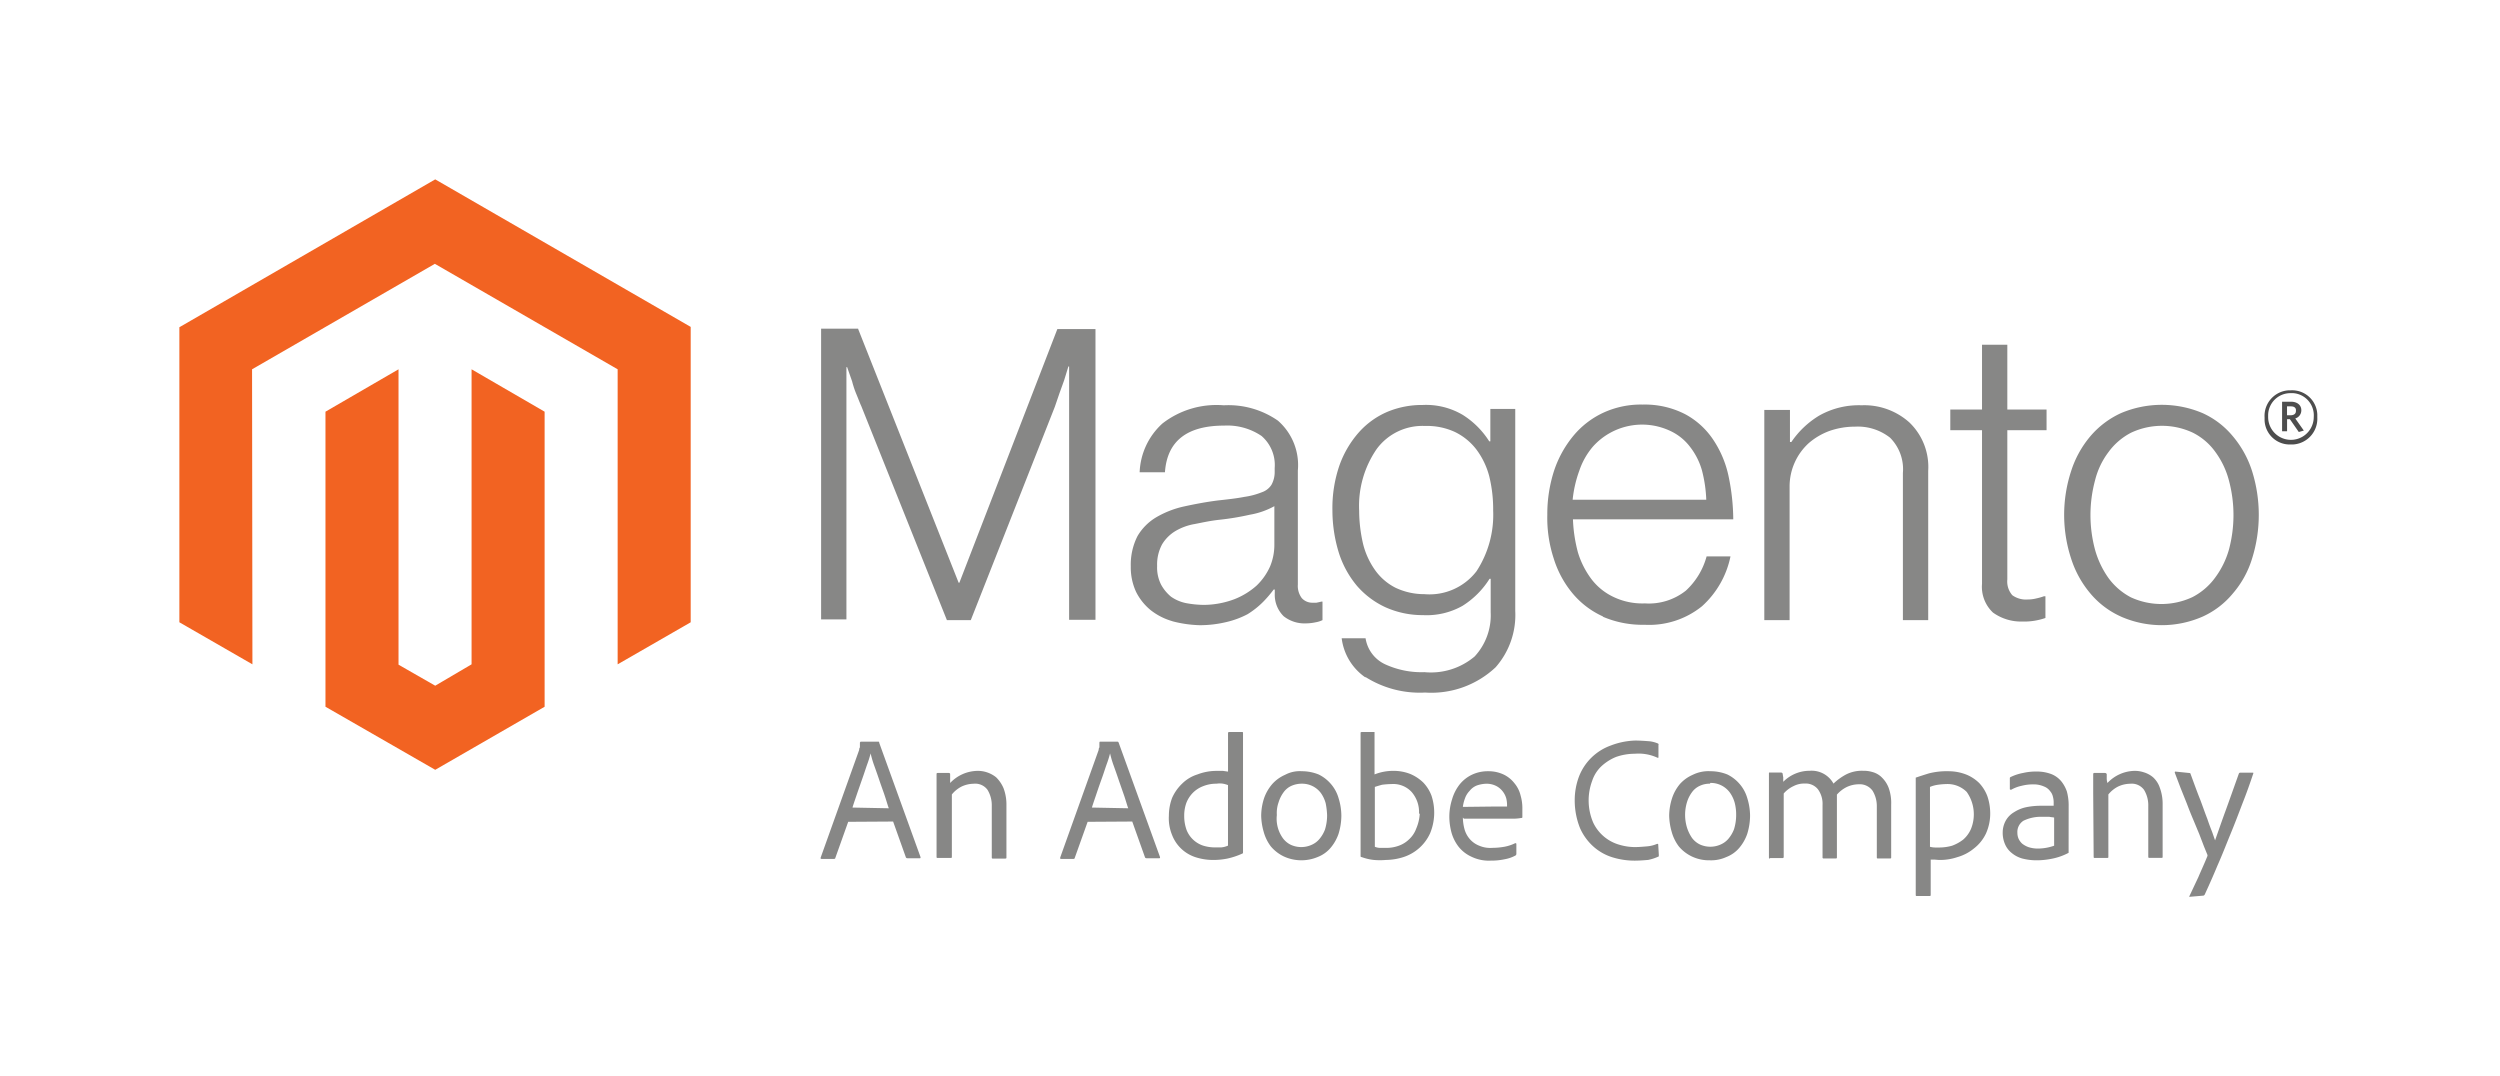 <?xml version="1.0" encoding="UTF-8"?>
<svg xmlns="http://www.w3.org/2000/svg" width="223" height="96" viewBox="0 0 223 96">
  <g transform="translate(16610 9946)">
    <rect width="223" height="96" transform="translate(-16610 -9946)" fill="none"></rect>
    <g transform="translate(-16596 -9930)">
      <g transform="translate(2 0)">
        <path d="M43.321,221.3,20.5,234.49v26.317l6.516,3.751-.032-26.317,16.305-9.408,16.305,9.408v26.317l6.516-3.751V234.459Z" transform="translate(-20.5 -221.3)" fill="#f26322"></path>
        <path d="M74.532,300.917l-3.242,1.907-3.274-1.875V274.6L61.5,278.382V304.7l9.79,5.626,9.758-5.626V278.382L74.532,274.6Z" transform="translate(-48.468 -257.659)" fill="#f26322"></path>
        <path d="M203.906,263.232l8.963,22.63h.064l8.741-22.63h3.4v25.936h-2.352v-22.6h-.064l-.381,1.24-.413,1.144-.413,1.208-7.5,19.039h-2.13l-7.628-19.07c-.159-.35-.286-.7-.445-1.081a8.052,8.052,0,0,1-.381-1.144l-.445-1.271h-.064v22.5H200.6V263.2h3.306Z" transform="translate(-143.357 -249.882)" fill="#878786"></path>
        <path d="M291.211,303.905a5.6,5.6,0,0,1-1.939-.985,4.978,4.978,0,0,1-1.3-1.621,5.192,5.192,0,0,1-.477-2.288,5.615,5.615,0,0,1,.6-2.7,4.752,4.752,0,0,1,1.685-1.685,8.523,8.523,0,0,1,2.447-.954c1.017-.222,2.034-.413,3.051-.54.922-.1,1.716-.191,2.352-.318a6.636,6.636,0,0,0,1.557-.413,1.635,1.635,0,0,0,.858-.667,2.351,2.351,0,0,0,.286-1.144v-.35a3.421,3.421,0,0,0-1.176-2.861,5.432,5.432,0,0,0-3.337-.922c-3.337,0-5.085,1.4-5.276,4.164h-2.257a6.192,6.192,0,0,1,2.034-4.354,7.858,7.858,0,0,1,5.467-1.621,7.727,7.727,0,0,1,4.831,1.367,5.259,5.259,0,0,1,1.78,4.45v10.171a1.805,1.805,0,0,0,.35,1.208,1.251,1.251,0,0,0,.922.413h.381c.159-.032.318-.064.445-.1h.1v1.653a2.216,2.216,0,0,1-.6.191,4.234,4.234,0,0,1-.89.1,2.992,2.992,0,0,1-1.971-.636,2.682,2.682,0,0,1-.795-2v-.381h-.1a10.392,10.392,0,0,1-.954,1.112,7.579,7.579,0,0,1-1.367,1.081,7.832,7.832,0,0,1-1.875.7,10.18,10.18,0,0,1-2.384.286,10.578,10.578,0,0,1-2.447-.35m5.53-1.971a6.58,6.58,0,0,0,1.971-1.208,5.421,5.421,0,0,0,1.208-1.716,5.021,5.021,0,0,0,.381-1.939v-3.433a6.934,6.934,0,0,1-2.193.763,23.381,23.381,0,0,1-2.67.445c-.922.1-1.557.254-2.225.381a5.04,5.04,0,0,0-1.748.636,3.469,3.469,0,0,0-1.176,1.176,3.781,3.781,0,0,0-.445,1.939,3.374,3.374,0,0,0,.35,1.653,3.683,3.683,0,0,0,.89,1.081,3.546,3.546,0,0,0,1.335.572,8.975,8.975,0,0,0,1.589.159,7.872,7.872,0,0,0,2.733-.509" transform="translate(-202.629 -264.493)" fill="#878786"></path>
        <path d="M347.049,308.9a4.985,4.985,0,0,1-2.13-3.5h2.13a3.074,3.074,0,0,0,1.748,2.32,7.74,7.74,0,0,0,3.5.7,6.038,6.038,0,0,0,4.482-1.4,5.411,5.411,0,0,0,1.43-3.941v-2.988h-.1a7.622,7.622,0,0,1-2.416,2.416,6.508,6.508,0,0,1-3.528.826,8.064,8.064,0,0,1-3.337-.7,7.545,7.545,0,0,1-2.543-1.907,8.664,8.664,0,0,1-1.621-2.956,12.843,12.843,0,0,1-.572-3.782,11.665,11.665,0,0,1,.636-4.037A8.985,8.985,0,0,1,346.477,287a7.179,7.179,0,0,1,2.543-1.812,8,8,0,0,1,3.115-.6,6.434,6.434,0,0,1,3.592.89,7.551,7.551,0,0,1,2.352,2.352h.1v-2.892H360.4v18.022a7.053,7.053,0,0,1-1.748,5.022,8.359,8.359,0,0,1-6.293,2.257,9.058,9.058,0,0,1-5.34-1.4m9.917-9.408a9.2,9.2,0,0,0,1.494-5.435,12.317,12.317,0,0,0-.35-3.051,6.887,6.887,0,0,0-1.144-2.384A5.357,5.357,0,0,0,355.027,287a5.913,5.913,0,0,0-2.67-.54,5.066,5.066,0,0,0-4.323,2.066,8.952,8.952,0,0,0-1.557,5.5,13.185,13.185,0,0,0,.35,2.956,6.9,6.9,0,0,0,1.081,2.352,5,5,0,0,0,1.812,1.557,5.972,5.972,0,0,0,2.575.572,5.288,5.288,0,0,0,4.641-2.034" transform="translate(-241.24 -264.464)" fill="#878786"></path>
        <path d="M409.383,303.406a7.605,7.605,0,0,1-2.733-2.066,9,9,0,0,1-1.685-3.115,11.66,11.66,0,0,1-.572-3.909,12.554,12.554,0,0,1,.6-3.909,9.633,9.633,0,0,1,1.716-3.115,7.662,7.662,0,0,1,2.67-2.066,7.993,7.993,0,0,1,3.528-.731,7.858,7.858,0,0,1,3.782.858,6.947,6.947,0,0,1,2.511,2.288,9.311,9.311,0,0,1,1.367,3.274,19.2,19.2,0,0,1,.413,3.814h-14.3a13.3,13.3,0,0,0,.445,2.956,7.671,7.671,0,0,0,1.208,2.384,5.324,5.324,0,0,0,1.971,1.589,5.975,5.975,0,0,0,2.8.572,5.3,5.3,0,0,0,3.655-1.144,6.444,6.444,0,0,0,1.844-3.051h2.13a8.194,8.194,0,0,1-2.543,4.45,7.512,7.512,0,0,1-5.117,1.653,8.975,8.975,0,0,1-3.751-.731m8.868-13.032a6.139,6.139,0,0,0-1.081-2.13,4.677,4.677,0,0,0-1.748-1.4,5.886,5.886,0,0,0-6.9,1.4,6.468,6.468,0,0,0-1.208,2.13,10.7,10.7,0,0,0-.6,2.606h11.919a12,12,0,0,0-.382-2.606" transform="translate(-282.373 -264.407)" fill="#878786"></path>
        <path d="M467.588,285.066v2.892h.127a7.969,7.969,0,0,1,2.479-2.352,7.18,7.18,0,0,1,3.782-.922,6.022,6.022,0,0,1,4.259,1.526,5.5,5.5,0,0,1,1.685,4.323V303.85h-2.257V290.723a3.976,3.976,0,0,0-1.144-3.147,4.658,4.658,0,0,0-3.147-.985,6.867,6.867,0,0,0-2.257.381,5.987,5.987,0,0,0-1.843,1.081,5.227,5.227,0,0,0-1.716,3.846V303.85H465.3V285.1h2.289Z" transform="translate(-323.924 -264.533)" fill="#878786"></path>
        <path d="M521.314,291.6a3.158,3.158,0,0,1-.985-2.575v-13.7H517.5v-1.843h2.829V267.7h2.257v5.785h3.5v1.843h-3.5v13.318a1.862,1.862,0,0,0,.445,1.4,2.085,2.085,0,0,0,1.367.381,3.2,3.2,0,0,0,.794-.1,5.252,5.252,0,0,0,.667-.191h.127v1.939a5.734,5.734,0,0,1-2.066.318,4.281,4.281,0,0,1-2.606-.795" transform="translate(-359.533 -252.952)" fill="#878786"></path>
        <path d="M554.52,303.463a7.6,7.6,0,0,1-2.734-2.066,9.073,9.073,0,0,1-1.716-3.115,12.541,12.541,0,0,1,0-7.787,9.071,9.071,0,0,1,1.716-3.115,7.886,7.886,0,0,1,2.734-2.066,9.33,9.33,0,0,1,7.279,0,7.492,7.492,0,0,1,2.7,2.066,9.071,9.071,0,0,1,1.716,3.115,13.016,13.016,0,0,1,0,7.787A8.572,8.572,0,0,1,564.5,301.4a7.493,7.493,0,0,1-2.7,2.066,9.062,9.062,0,0,1-7.279,0m6.388-1.748a5.774,5.774,0,0,0,2-1.716,7.722,7.722,0,0,0,1.24-2.511,11.93,11.93,0,0,0,0-6.166,7.5,7.5,0,0,0-1.208-2.543,5.5,5.5,0,0,0-2-1.716,6.478,6.478,0,0,0-5.53,0,5.775,5.775,0,0,0-2,1.716,6.951,6.951,0,0,0-1.208,2.543,11.93,11.93,0,0,0,0,6.166,8.148,8.148,0,0,0,1.208,2.543,5.823,5.823,0,0,0,2,1.716,6.521,6.521,0,0,0,5.5-.032" transform="translate(-381.328 -264.464)" fill="#878786"></path>
        <path d="M608.045,285.325a2.247,2.247,0,0,1-2.352-2.161v-.254a2.283,2.283,0,0,1,2.161-2.416h.191a2.247,2.247,0,0,1,2.352,2.161v.254a2.3,2.3,0,0,1-2.161,2.416h-.191m0-4.577a1.987,1.987,0,0,0-2.034,1.939v.191a2.034,2.034,0,0,0,4.068,0,1.986,1.986,0,0,0-1.812-2.13h-.222m.7,3.464-.795-1.144H607.7v1.081h-.445v-2.638h.794c.54,0,.922.286.922.763a.753.753,0,0,1-.54.731l.763,1.081Zm-.7-2.288h-.35v.795h.318c.286,0,.477-.127.477-.381.032-.286-.159-.413-.445-.413" transform="translate(-419.693 -261.678)" fill="#4d4d4d"></path>
        <path d="M202.922,386.251l-1.144,3.21c0,.064-.064.1-.127.1H200.57c-.1,0-.127-.032-.1-.127l3.433-9.6a.343.343,0,0,1,.064-.222V379.2c0-.032.032-.064.064-.1h1.557a.084.084,0,0,1,.1.1l3.687,10.2c0,.064,0,.1-.064.1H208.2a.165.165,0,0,1-.127-.064l-1.144-3.21Zm3.623-1.208c-.1-.254-.191-.6-.35-1.081s-.318-.89-.477-1.367-.318-.922-.477-1.367a8.943,8.943,0,0,1-.318-1.081h0a9.495,9.495,0,0,1-.286.922c-.127.35-.254.763-.413,1.208l-.477,1.367c-.159.477-.318.922-.445,1.335Z" transform="translate(-143.263 -328.945)" fill="#878786"></path>
        <path d="M233,389.239v-1.653c0-.032,0-.1.1-.1h.985c.064,0,.127.032.127.1v.795a3.42,3.42,0,0,1,2.416-1.081,2.553,2.553,0,0,1,.858.127,2.6,2.6,0,0,1,.826.445,3,3,0,0,1,.667.985,4.161,4.161,0,0,1,.254,1.526v4.64c0,.064,0,.1-.127.1h-1.081c-.064,0-.1,0-.1-.127v-4.545a2.653,2.653,0,0,0-.381-1.462,1.35,1.35,0,0,0-1.24-.54,2.567,2.567,0,0,0-1.081.254,2.676,2.676,0,0,0-.858.7v5.562c0,.064,0,.1-.1.1H233.1c-.064,0-.1,0-.1-.1Z" transform="translate(-165.459 -334.538)" fill="#878786"></path>
        <path d="M270.147,386.251,269,389.462c0,.064-.064.1-.127.1H267.8c-.1,0-.1,0-.1-.127l3.433-9.6a.343.343,0,0,1,.064-.222V379.2s0-.1.064-.1h1.557s.064,0,.1.1l3.687,10.2c0,.064,0,.1-.064.1h-1.144a.165.165,0,0,1-.127-.064l-1.144-3.21Zm3.623-1.208c-.1-.254-.191-.6-.35-1.081l-.477-1.367c-.159-.477-.318-.922-.477-1.367a8.945,8.945,0,0,1-.318-1.081h0a9.489,9.489,0,0,1-.286.922c-.127.35-.254.763-.413,1.208s-.318.89-.477,1.367-.318.922-.445,1.335Z" transform="translate(-189.13 -328.945)" fill="#878786"></path>
        <path d="M302.065,387.811a5.117,5.117,0,0,1-1.526-.254,3.343,3.343,0,0,1-2.066-1.971,3.912,3.912,0,0,1-.286-1.716,4.532,4.532,0,0,1,.286-1.589,3.992,3.992,0,0,1,.89-1.271,3.367,3.367,0,0,1,1.367-.826,4.728,4.728,0,0,1,1.748-.318h.54l.445.064V376.5c0-.032.032-.1.064-.1H304.7c.064,0,.1,0,.1.064v10.679c0,.064-.032.1-.064.1a6.581,6.581,0,0,1-1.335.445A6.335,6.335,0,0,1,302.065,387.811Zm1.4-6.675a2.339,2.339,0,0,0-.445-.127,1.728,1.728,0,0,0-.572,0,3.133,3.133,0,0,0-1.208.222,2.582,2.582,0,0,0-.922.6,2.667,2.667,0,0,0-.572.89,3.325,3.325,0,0,0-.191,1.144,3.626,3.626,0,0,0,.222,1.3,2.4,2.4,0,0,0,1.462,1.367,3.545,3.545,0,0,0,.985.159h.636a1.882,1.882,0,0,0,.6-.159v-5.4Z" transform="translate(-209.923 -327.103)" fill="#878786"></path>
        <path d="M327.723,387.387a4.026,4.026,0,0,1,1.494.286,3.382,3.382,0,0,1,1.081.826,3.334,3.334,0,0,1,.7,1.271,5.362,5.362,0,0,1,.254,1.589,5.573,5.573,0,0,1-.254,1.621,3.9,3.9,0,0,1-.731,1.271,2.865,2.865,0,0,1-1.144.795,3.753,3.753,0,0,1-3.019-.064,3.48,3.48,0,0,1-1.144-.89,3.829,3.829,0,0,1-.636-1.3,5.58,5.58,0,0,1-.223-1.43,5.153,5.153,0,0,1,.254-1.557,3.9,3.9,0,0,1,.731-1.271,3.306,3.306,0,0,1,1.144-.826A2.768,2.768,0,0,1,327.723,387.387Zm0,1.112a2.28,2.28,0,0,0-.922.191,1.743,1.743,0,0,0-.7.572,2.922,2.922,0,0,0-.445.89,2.855,2.855,0,0,0-.159,1.144,2.979,2.979,0,0,0,.54,2.066,1.919,1.919,0,0,0,.731.6,2.247,2.247,0,0,0,1.812,0,1.9,1.9,0,0,0,.7-.509,2.918,2.918,0,0,0,.509-.858,4.246,4.246,0,0,0,.191-1.271,6.269,6.269,0,0,0-.127-1.081,2.855,2.855,0,0,0-.413-.89A2.079,2.079,0,0,0,327.723,388.5Z" transform="translate(-227.603 -334.594)" fill="#878786"></path>
        <path d="M353.144,376.4h.1v3.782a4.452,4.452,0,0,1,1.716-.318,4.026,4.026,0,0,1,1.494.286,3.794,3.794,0,0,1,1.144.763,3.485,3.485,0,0,1,.731,1.176,4.831,4.831,0,0,1-.127,3.337,3.936,3.936,0,0,1-2.384,2.13,5.323,5.323,0,0,1-1.557.254,6.13,6.13,0,0,1-1.081,0,4.443,4.443,0,0,1-1.081-.254c-.064,0-.1,0-.1-.127V376.5c0-.064,0-.1.127-.1h1.017Zm4.068,7.279a2.731,2.731,0,0,0-.667-1.939,2.236,2.236,0,0,0-1.78-.7,7.8,7.8,0,0,0-.858.064c-.222.064-.445.127-.636.191v5.34a1.275,1.275,0,0,0,.477.1h.572a3.229,3.229,0,0,0,1.081-.191,2.508,2.508,0,0,0,.922-.572,2.4,2.4,0,0,0,.636-.953,3.907,3.907,0,0,0,.318-1.335Z" transform="translate(-246.635 -327.103)" fill="#878786"></path>
        <path d="M378.108,391.532a4.234,4.234,0,0,0,.159,1.081,2.287,2.287,0,0,0,.477.858,2.149,2.149,0,0,0,.826.572,2.483,2.483,0,0,0,1.176.191,6.209,6.209,0,0,0,1.081-.1,3.74,3.74,0,0,0,.954-.318s.1,0,.1.064v.89a.175.175,0,0,1-.1.159,3.173,3.173,0,0,1-.922.318,5.757,5.757,0,0,1-1.271.127,3.545,3.545,0,0,1-1.716-.35,3.108,3.108,0,0,1-1.144-.89,3.677,3.677,0,0,1-.636-1.271,5.53,5.53,0,0,1-.191-1.43,5.156,5.156,0,0,1,.254-1.557,3.9,3.9,0,0,1,.667-1.3,3.158,3.158,0,0,1,1.081-.858,3.275,3.275,0,0,1,1.462-.318,3.141,3.141,0,0,1,1.43.318,2.7,2.7,0,0,1,.922.763,2.668,2.668,0,0,1,.54,1.081,4.038,4.038,0,0,1,.159,1.081v.826c0,.064,0,.1-.1.1a4.314,4.314,0,0,1-.636.064H378.2Zm2.924-.985h1.017v-.191a2.464,2.464,0,0,0-.064-.509,1.771,1.771,0,0,0-.286-.6,1.741,1.741,0,0,0-.572-.509,1.881,1.881,0,0,0-.922-.223,2.726,2.726,0,0,0-.858.159,1.53,1.53,0,0,0-.636.477,1.815,1.815,0,0,0-.413.667,3.35,3.35,0,0,0-.191.763Z" transform="translate(-263.621 -334.606)" fill="#878786"></path>
        <path d="M419.6,389c0,.1,0,.159-.064.159a4.156,4.156,0,0,1-.89.286c-.381.032-.795.064-1.208.064a6.661,6.661,0,0,1-1.939-.286,4.579,4.579,0,0,1-1.716-.954,4.837,4.837,0,0,1-1.208-1.653,6.616,6.616,0,0,1-.477-2.479,6.014,6.014,0,0,1,.381-2.13,4.765,4.765,0,0,1,2.829-2.765,6.581,6.581,0,0,1,2.193-.445c.413,0,.858.032,1.271.064a2.749,2.749,0,0,1,.731.191c.064.032.1.064.064.127v1.081c0,.064,0,.1-.1.064a4,4,0,0,0-2-.35,5.071,5.071,0,0,0-1.685.286,4.32,4.32,0,0,0-1.3.826,3.148,3.148,0,0,0-.826,1.3,5.013,5.013,0,0,0,.1,3.751,3.7,3.7,0,0,0,2.384,1.971,4.837,4.837,0,0,0,1.335.191c.35,0,.7-.032,1.081-.064a2.815,2.815,0,0,0,.89-.223c.064,0,.1,0,.1.064Z" transform="translate(-287.633 -328.74)" fill="#878786"></path>
        <path d="M442.287,387.387a4.026,4.026,0,0,1,1.494.286,3.383,3.383,0,0,1,1.081.826,3.333,3.333,0,0,1,.7,1.271,5.363,5.363,0,0,1,.254,1.589,5.574,5.574,0,0,1-.254,1.621,3.9,3.9,0,0,1-.731,1.271,2.865,2.865,0,0,1-1.144.795,3.251,3.251,0,0,1-1.462.286,3.549,3.549,0,0,1-1.621-.35,3.481,3.481,0,0,1-1.144-.89,3.83,3.83,0,0,1-.636-1.3,5.583,5.583,0,0,1-.223-1.43,5.154,5.154,0,0,1,.254-1.557,3.826,3.826,0,0,1,.7-1.271,3.306,3.306,0,0,1,1.144-.826A3.171,3.171,0,0,1,442.287,387.387Zm-.064,1.112a2.03,2.03,0,0,0-.89.191,1.743,1.743,0,0,0-.7.572,2.921,2.921,0,0,0-.445.89,3.9,3.9,0,0,0,0,2.257,3.519,3.519,0,0,0,.445.922,1.918,1.918,0,0,0,.731.6,2.247,2.247,0,0,0,1.812,0,1.9,1.9,0,0,0,.7-.509,2.92,2.92,0,0,0,.508-.858,4.246,4.246,0,0,0,.191-1.271,4.187,4.187,0,0,0-.127-1.081,2.856,2.856,0,0,0-.413-.89,2.1,2.1,0,0,0-1.78-.89v.064Z" transform="translate(-305.71 -334.594)" fill="#878786"></path>
        <path d="M466.7,395.106c-.064,0-.1,0-.1-.1v-7.469c0-.127,0-.1.1-.1h.985a.165.165,0,0,1,.127.064c.032.127.032.223.064.35v.413a3.3,3.3,0,0,1,2.352-.985,2.222,2.222,0,0,1,2.13,1.144,5.013,5.013,0,0,1,1.144-.826,3.093,3.093,0,0,1,1.494-.318,2.743,2.743,0,0,1,.89.127,1.839,1.839,0,0,1,.795.477,2.578,2.578,0,0,1,.6.922,3.969,3.969,0,0,1,.223,1.494v4.7c0,.064,0,.1-.1.1h-1.081c-.064,0-.1,0-.1-.1v-4.577a2.61,2.61,0,0,0-.381-1.367,1.414,1.414,0,0,0-1.24-.572,2.565,2.565,0,0,0-1.081.254,2.853,2.853,0,0,0-.858.667v5.594c0,.064,0,.1-.1.1h-1.081a.084.084,0,0,1-.1-.1v-4.672a2.2,2.2,0,0,0-.413-1.4,1.4,1.4,0,0,0-1.176-.509,2.044,2.044,0,0,0-.985.222,2.625,2.625,0,0,0-.89.667v5.658c0,.032-.032.1-.064.1H466.7Z" transform="translate(-324.811 -334.525)" fill="#878786"></path>
        <path d="M510.724,387.387a4.36,4.36,0,0,1,1.557.286,3.57,3.57,0,0,1,1.176.763,3.485,3.485,0,0,1,.731,1.176,4.719,4.719,0,0,1,.254,1.462,4.315,4.315,0,0,1-.381,1.875,3.656,3.656,0,0,1-1.081,1.335,4.021,4.021,0,0,1-1.462.763,4.86,4.86,0,0,1-1.653.254l-.381-.032h-.35v3.147a.084.084,0,0,1-.1.1H507.9c-.064,0-.1,0-.1-.1V387.959c.286-.1.667-.223,1.176-.381A6.414,6.414,0,0,1,510.724,387.387Zm-.191,1.144a6.161,6.161,0,0,0-.763.064,2.863,2.863,0,0,0-.7.191v5.34a1.878,1.878,0,0,0,.445.064h.445a4.233,4.233,0,0,0,1.081-.159,3.712,3.712,0,0,0,.985-.54,2.656,2.656,0,0,0,.7-.954,3.466,3.466,0,0,0-.381-3.306A2.417,2.417,0,0,0,510.533,388.531Z" transform="translate(-352.916 -334.593)" fill="#878786"></path>
        <path d="M538.08,393.92v.826a5.33,5.33,0,0,1-1.558.54,6.735,6.735,0,0,1-1.4.127,4.988,4.988,0,0,1-1.176-.159,2.553,2.553,0,0,1-.922-.477,2.017,2.017,0,0,1-.6-.763,2.534,2.534,0,0,1-.223-1.081,2.2,2.2,0,0,1,.286-1.081,2.012,2.012,0,0,1,.731-.731,3.237,3.237,0,0,1,1.081-.445,6.632,6.632,0,0,1,1.367-.127h1.081v-.35a1.875,1.875,0,0,0-.064-.445,1.1,1.1,0,0,0-.254-.509,1.178,1.178,0,0,0-.54-.413,2.28,2.28,0,0,0-.922-.191,4.185,4.185,0,0,0-1.081.127,3.243,3.243,0,0,0-.922.35c-.064,0-.127,0-.127-.064V388.1c0-.064.032-.1.1-.127a4.3,4.3,0,0,1,1.081-.35,5.028,5.028,0,0,1,1.208-.127,3.627,3.627,0,0,1,1.3.223,2.193,2.193,0,0,1,.89.636,2.935,2.935,0,0,1,.509.922,4.731,4.731,0,0,1,.159,1.144Zm-1.3-2.32c-.127-.032-.286-.032-.413-.064h-.6a3.545,3.545,0,0,0-1.716.35,1.186,1.186,0,0,0-.54,1.081,1.316,1.316,0,0,0,.1.509,1.429,1.429,0,0,0,.318.445,2.026,2.026,0,0,0,.572.318,2.678,2.678,0,0,0,.858.127,4.371,4.371,0,0,0,1.43-.254V391.6Z" transform="translate(-369.56 -334.675)" fill="#878786"></path>
        <path d="M557.6,389.239v-1.653c0-.032.032-.1.064-.1h.985a.175.175,0,0,1,.159.1v.318a1.4,1.4,0,0,0,.064.477,3.406,3.406,0,0,1,2.384-1.081,2.552,2.552,0,0,1,.858.127,2.3,2.3,0,0,1,.826.445,2.222,2.222,0,0,1,.6.922,4.162,4.162,0,0,1,.254,1.526v4.64c0,.064,0,.1-.1.1h-1.081c-.064,0-.1,0-.1-.127v-4.482a2.654,2.654,0,0,0-.381-1.462,1.35,1.35,0,0,0-1.24-.54,2.567,2.567,0,0,0-1.081.254,2.678,2.678,0,0,0-.858.7v5.562c0,.064,0,.1-.1.1h-1.112c-.064,0-.1,0-.1-.1Z" transform="translate(-386.887 -334.538)" fill="#878786"></path>
        <path d="M581.8,387.627c.064,0,.1.032.1.064.318.858.6,1.653.858,2.288.254.667.445,1.24.636,1.716.159.477.318.89.445,1.208l.254.731c.254-.7.54-1.557.89-2.511s.763-2.129,1.24-3.464a.165.165,0,0,1,.127-.064h1.081c.063,0,.1,0,.063.1-.286.858-.6,1.748-.954,2.638-.35.922-.7,1.843-1.081,2.765s-.731,1.843-1.144,2.765c-.381.922-.763,1.78-1.144,2.606a.175.175,0,0,1-.159.1l-1.176.1c-.063,0-.063,0,0-.127l.763-1.621c.254-.6.54-1.208.795-1.844a.2.2,0,0,0,0-.191l-.286-.7-.413-1.081-.54-1.3q-.286-.668-.572-1.43l-.572-1.43L580.5,387.6c0-.064,0-.1.064-.1Z" transform="translate(-402.509 -334.675)" fill="#878786"></path>
      </g>
    </g>
  </g>
</svg>
